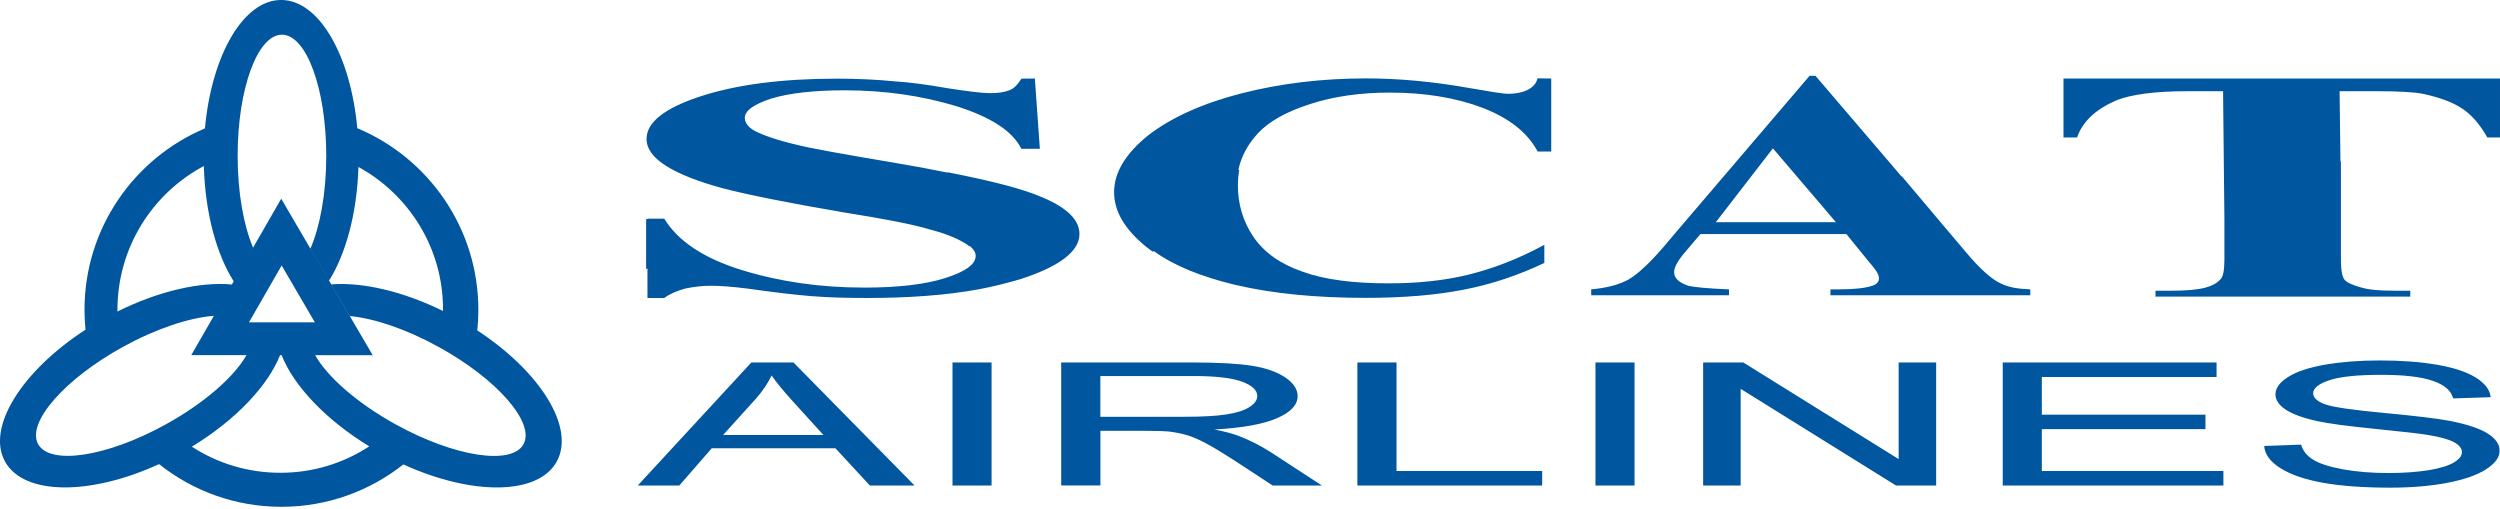 <?xml version="1.0" encoding="utf-8"?>
<!-- Generator: Adobe Illustrator 25.4.1, SVG Export Plug-In . SVG Version: 6.00 Build 0)  -->
<svg version="1.1" id="Layer_4" xmlns="http://www.w3.org/2000/svg" xmlns:xlink="http://www.w3.org/1999/xlink" x="0px" y="0px"
	 viewBox="0 0 394.62 80.27" style="enable-background:new 0 0 394.62 80.27;" xml:space="preserve">
<style type="text/css">
	.st0{fill-rule:evenodd;clip-rule:evenodd;fill:#00569F;}
</style>
<g id="layer1" transform="translate(-52.691,-468.104)">
	<path id="path3047" class="st0" d="M340.48,500.82l-7.94-9.3l-9.01,11.66h18.96L340.48,500.82L340.48,500.82z M410.09,538.5
		l5.83-0.21c0.27,0.97,0.91,1.77,1.92,2.39c1.01,0.62,2.58,1.12,4.7,1.51c2.12,0.38,4.51,0.58,7.16,0.58c2.36,0,4.43-0.15,6.24-0.43
		c1.8-0.29,3.15-0.69,4.03-1.2c0.88-0.51,1.33-1.06,1.33-1.66c0-0.61-0.42-1.14-1.28-1.59c-0.85-0.46-2.25-0.84-4.2-1.15
		c-1.26-0.2-4.02-0.52-8.32-0.95c-4.28-0.43-7.29-0.83-9.01-1.21c-2.23-0.48-3.89-1.09-4.99-1.81c-1.09-0.72-1.63-1.53-1.63-2.42
		c0-0.98,0.66-1.9,2-2.74c1.33-0.85,3.29-1.5,5.86-1.95c2.58-0.44,5.42-0.66,8.56-0.66c3.47,0,6.51,0.23,9.16,0.69
		c2.64,0.46,4.67,1.15,6.1,2.05c1.41,0.9,2.18,1.92,2.29,3.06l-5.92,0.19c-0.32-1.23-1.4-2.16-3.24-2.78
		c-1.84-0.63-4.54-0.94-8.13-0.94c-3.74,0-6.45,0.28-8.17,0.85c-1.7,0.57-2.56,1.26-2.56,2.05c0,0.7,0.61,1.28,1.81,1.73
		c1.2,0.45,4.29,0.91,9.32,1.38c5.02,0.47,8.47,0.89,10.34,1.24c2.72,0.53,4.73,1.18,6.02,1.98c1.3,0.8,1.94,1.72,1.94,2.76
		c0,1.03-0.71,2-2.13,2.92c-1.42,0.91-3.47,1.63-6.13,2.14c-2.66,0.5-5.66,0.76-8.99,0.76c-4.22,0-7.77-0.26-10.62-0.77
		c-2.86-0.51-5.1-1.28-6.73-2.31C411.03,540.97,410.17,539.8,410.09,538.5 M368.82,544.74v-19.42h33.75v2.29h-27.58v5.95h25.83v2.28
		h-25.83v6.61h28.66v2.29L368.82,544.74L368.82,544.74z M321.53,544.74v-19.42h6.34l24.52,15.25v-15.25h5.92v19.42h-6.34
		l-24.52-15.26v15.26H321.53z M304.53,525.32h6.17v19.42h-6.17V525.32z M266.95,544.74v-19.42h6.18v17.13h22.99v2.29H266.95z
		 M226.38,533.89h13.28c2.82,0,5.03-0.12,6.62-0.37c1.59-0.24,2.8-0.63,3.63-1.16c0.83-0.53,1.24-1.11,1.24-1.74
		c0-0.92-0.79-1.67-2.4-2.27c-1.6-0.59-4.13-0.89-7.6-0.89h-14.77V533.89z M220.2,544.74v-19.42h20.7c4.16,0,7.32,0.18,9.48,0.53
		c2.16,0.35,3.89,0.96,5.2,1.84c1.29,0.89,1.94,1.86,1.94,2.93c0,1.38-1.06,2.54-3.22,3.48c-2.14,0.95-5.46,1.55-9.93,1.8
		c1.64,0.32,2.88,0.65,3.73,0.97c1.8,0.68,3.51,1.55,5.13,2.58l8.12,5.29h-7.77l-6.17-4.04c-1.8-1.16-3.29-2.06-4.47-2.68
		c-1.16-0.62-2.21-1.05-3.13-1.3c-0.92-0.25-1.86-0.42-2.81-0.52c-0.71-0.06-1.85-0.09-3.45-0.09h-7.16v8.62H220.2L220.2,544.74z
		 M203.04,525.32h6.17v19.42h-6.17V525.32z M166.83,536.77h15.84l-4.88-5.37c-1.48-1.63-2.58-2.98-3.3-4.03
		c-0.6,1.25-1.43,2.48-2.52,3.71L166.83,536.77L166.83,536.77z M97.15,510.01l-5.16,8.97h10.4
		C102.39,518.98,97.15,510.01,97.15,510.01z M86.45,517.96c-3.84,0.28-9.06,1.99-14.36,4.9c-9.25,5.1-15.24,11.97-13.38,15.35
		c1.86,3.38,10.88,2,20.12-3.1c6.14-3.38,10.84-7.55,12.77-10.95h-8.72L86.45,517.96L86.45,517.96z M71.22,517.28
		c6.58-3.27,13.12-4.72,18.07-4.27l-2.16,3.76l2.45-4.26c-2.71-4.27-4.51-10.8-4.71-18.2c-8.12,4.32-13.64,12.87-13.64,22.71V517.28
		z M110.98,538.56c-6.94-4.23-11.95-9.61-13.84-14.4h-0.24c-1.9,4.8-6.95,10.21-13.93,14.45c4.02,2.61,8.81,4.12,13.96,4.12
		C102.12,542.74,106.95,541.2,110.98,538.56 M109.27,494.46c-0.22,7.27-1.98,13.69-4.63,17.93l-2.95-5.05
		c1.53-3.51,2.5-8.77,2.5-14.64c0-10.56-3.13-19.12-7-19.12c-3.86,0-6.99,8.56-6.99,19.12c0,5.8,0.95,11,2.44,14.5l-1.79,3.1
		l6.23-10.83l14.44,24.7h-9.08c1.92,3.41,6.63,7.58,12.76,10.95c9.25,5.1,18.26,6.48,20.12,3.11c1.86-3.38-4.12-10.26-13.38-15.36
		c-5.15-2.84-10.23-4.53-14.05-4.88l-2.92-5c4.87-0.38,11.24,1.05,17.65,4.2l0-0.17C122.66,507.29,117.24,498.83,109.27,494.46
		 M97.07,468.1c5.98,0,10.96,8.72,12.02,20.24c11.22,4.69,19.11,15.77,19.11,28.68c0,1.09-0.06,2.17-0.17,3.24
		c9.97,6.53,15.49,15.35,12.54,20.7c-2.95,5.35-13.36,5.39-24.21,0.45c-5.29,4.18-11.98,6.69-19.25,6.69
		c-7.3,0-14.01-2.52-19.31-6.74c-10.88,4.99-21.36,4.96-24.32-0.41c-2.96-5.38,2.64-14.27,12.71-20.81
		c-0.1-1.03-0.16-2.07-0.16-3.13c0-12.88,7.84-23.93,19.01-28.64C86.1,476.84,91.08,468.1,97.07,468.1 M153.36,544.74l17.93-19.42
		h6.65l19.11,19.42h-7.05l-5.44-5.88h-19.52l-5.12,5.88H153.36L153.36,544.74z M447.31,480.5v9.3h-2c-1.21-2.15-2.57-3.65-4-4.58
		c-1.5-1-3.51-1.72-6.08-2.29c-1.43-0.29-3.94-0.43-7.51-0.43h-5.73l0.14,11.09h0.07v7.73v7.73c0,1.72,0.21,2.86,0.64,3.29
		c0.43,0.43,1.29,0.79,2.58,1.15c1.22,0.36,2.94,0.5,5.15,0.5h2.58v0.93h-40.22v-0.93h2.58c2.22,0,4.01-0.14,5.37-0.5
		c1-0.29,1.72-0.65,2.29-1.29c0.43-0.36,0.64-1.43,0.64-3.15v-6.3l-0.21-20.25h-5.58c-5.15,0-8.87,0.5-11.24,1.43
		c-3.29,1.43-5.37,3.36-6.22,5.87h-2.15v-9.3H447.31L447.31,480.5z M317.37,504.61l20.96-24.54h0.93l13.59,15.89h0.07l6.58,7.8
		l3.51,4.15c2.22,2.65,4.08,4.3,5.51,4.94c1.14,0.58,2.65,0.86,4.65,0.93v0.93h-31.55v-0.93h1.29c2.5,0,4.29-0.21,5.3-0.57
		c0.71-0.21,1.07-0.64,1.07-1.15c0-0.29-0.07-0.57-0.28-0.93c-0.07-0.14-0.5-0.79-1.43-1.86l-3.43-4.22h-22.04h-1l-2.79,3.29
		c-0.86,1.07-1.36,2-1.36,2.72c0,1,0.79,1.64,2.22,2.15c0.86,0.21,3,0.43,6.44,0.57v0.93h-21.75v-0.93c2.36-0.21,4.29-0.71,5.8-1.5
		c1.5-0.86,3.36-2.58,5.58-5.15L317.37,504.61L317.37,504.61z M297.55,480.5v11.52h-2.15c-1.58-3-4.51-5.3-8.8-6.94
		c-4.22-1.58-9.09-2.36-14.53-2.36c-4.58,0-8.73,0.57-12.53,1.79c-3.79,1.22-6.51,2.72-8.3,4.65c-1.65,1.79-2.65,3.72-3.08,5.79
		h0.14c-0.14,0.79-0.21,1.58-0.21,2.43c0,2.93,0.79,5.65,2.43,8.08c1.64,2.43,4.22,4.3,7.73,5.51c3.51,1.29,8.09,1.86,13.6,1.86
		c4.58,0,8.8-0.43,12.59-1.36c3.79-0.93,7.8-2.43,12.02-4.72v2.86c-4.08,1.93-8.3,3.37-12.74,4.22c-4.37,0.86-9.52,1.29-15.46,1.29
		c-7.73,0-14.59-0.64-20.68-2.07c-5.3-1.29-9.59-3-12.74-5.3l-0.21,0.07c-0.43-0.29-0.79-0.58-1.14-0.86
		c-3.29-2.72-4.94-5.51-4.94-8.52c0-3.15,1.86-6.16,5.44-9.02c3.65-2.79,8.52-5,14.67-6.58c6.22-1.58,12.74-2.36,19.68-2.36
		c5.08,0,10.52,0.5,16.17,1.5c3.29,0.57,5.37,0.93,6.3,0.93c1.15,0,2.15-0.21,2.94-0.58c0.86-0.43,1.43-1,1.64-1.86L297.55,480.5
		L297.55,480.5z M216.04,480.5l0.79,11.09h-2.93c-1.36-2.79-4.79-5-10.23-6.72c-5.44-1.65-11.31-2.51-17.6-2.51
		c-4.86,0-8.73,0.43-11.59,1.29c-2.86,0.93-4.22,1.93-4.22,3.08c0,0.72,0.5,1.43,1.5,2c1.36,0.71,3.58,1.5,6.66,2.22
		c2.22,0.57,7.44,1.5,15.53,2.86c3,0.5,5.65,1,8.16,1.51h0.29c6.94,1.36,11.88,2.64,14.81,3.93c3.94,1.65,5.87,3.58,5.87,5.8
		c0,2.72-3.15,5.15-9.45,7.16c-2,0.57-4.15,1.14-6.51,1.57c-5.08,0.93-10.95,1.36-17.67,1.36c-3,0-5.94-0.07-8.66-0.29
		c-2.72-0.21-6.16-0.64-10.23-1.21c-2.36-0.29-4.22-0.43-5.65-0.43c-1.29,0-2.58,0.14-4,0.43c-1.36,0.36-2.51,0.86-3.37,1.5h-2.65
		v-4.65l-0.21,0.07v-7.87h0.21v-0.07h2.65c2.15,3.51,6.16,6.22,12.17,8.09c6.01,1.86,12.45,2.79,19.39,2.79
		c5.37,0,9.66-0.5,12.81-1.51c3.15-1,4.79-2.15,4.79-3.5c0-0.5-0.28-1-0.86-1.5l-0.21-0.07c-0.28-0.21-0.57-0.43-1-0.64
		c-1.22-0.72-3.08-1.43-5.58-2.07c-2.43-0.72-6.87-1.58-13.17-2.58c-8.8-1.5-15.17-2.79-19.04-3.79c-3.94-1.07-6.87-2.22-8.94-3.51
		c-2.08-1.29-3.15-2.72-3.15-4.29c0-2.65,2.86-4.87,8.52-6.73c5.72-1.86,12.88-2.79,21.54-2.79c3.15,0,6.23,0.14,9.16,0.43
		c2.29,0.14,5.01,0.5,8.23,1.07c3.22,0.5,5.51,0.79,6.8,0.79c1.21,0,2.22-0.14,2.93-0.43c0.72-0.21,1.36-0.86,2-1.86L216.04,480.5
		L216.04,480.5z"/>
</g>
</svg>
